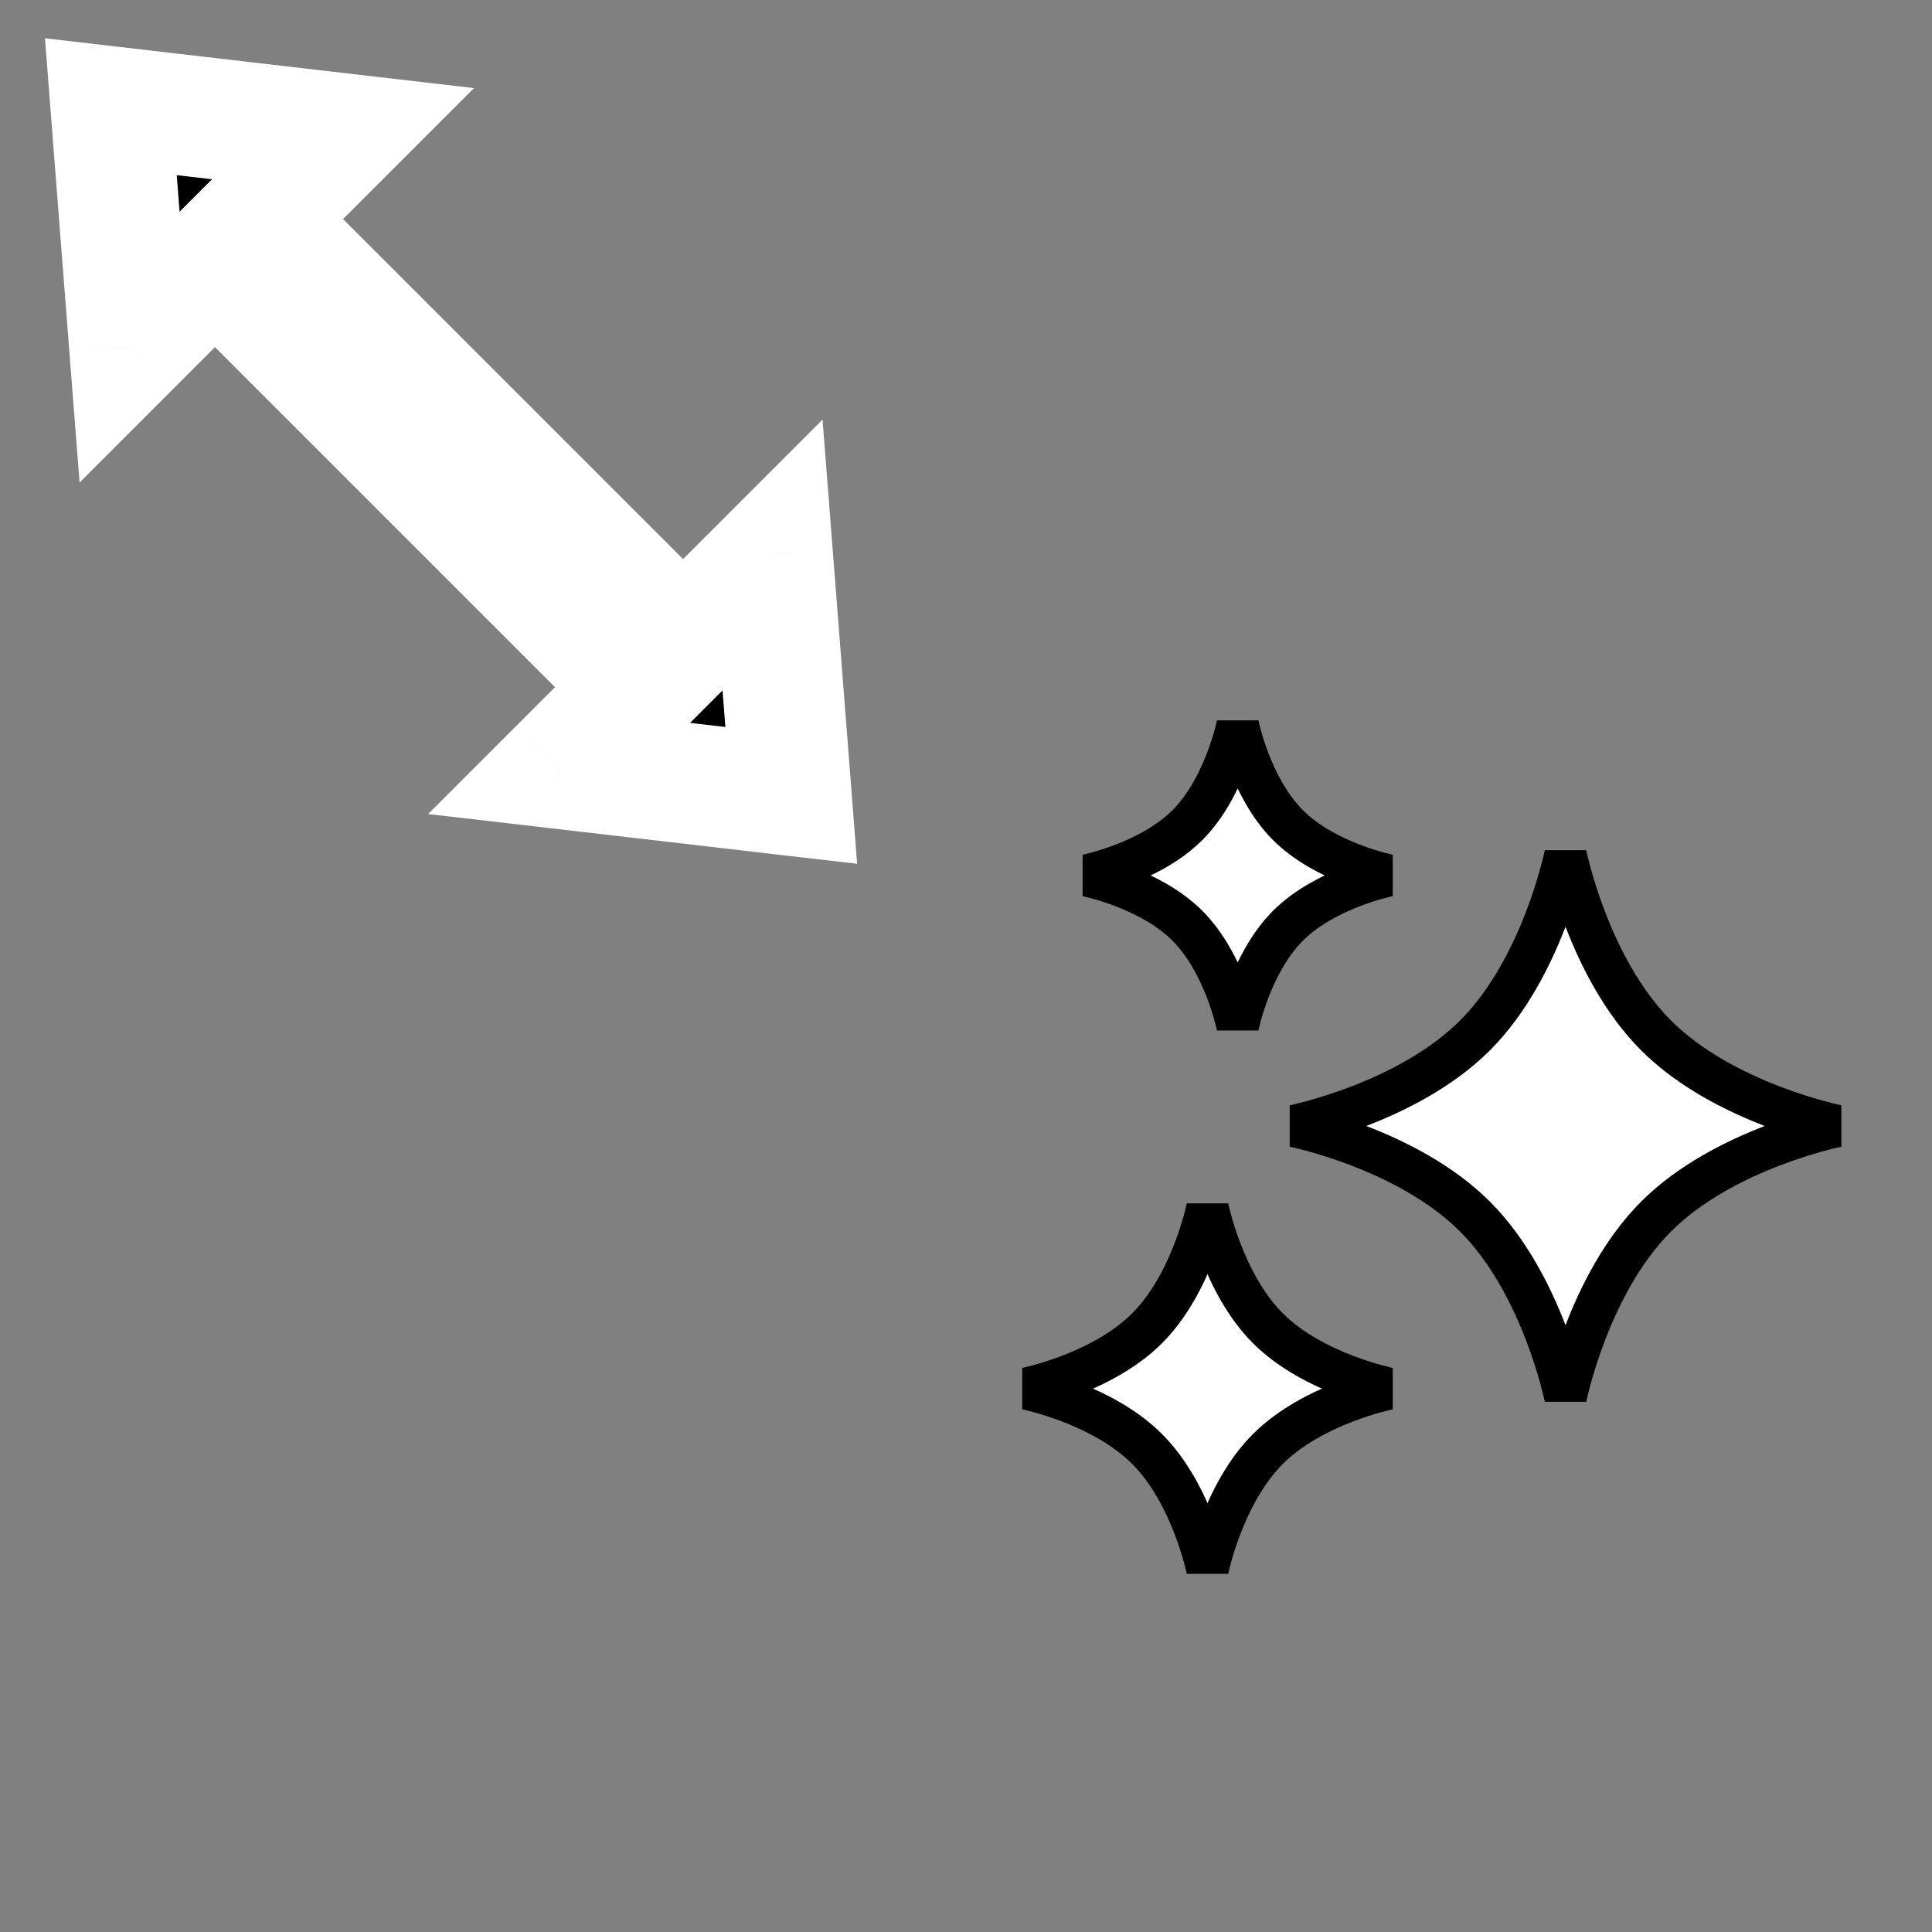 <svg width="32" height="32" viewBox="0 0 32 32" fill="none" xmlns="http://www.w3.org/2000/svg">
<rect x="0" y="0" width="32" height="32" fill="#808080" stroke="none"/>
<mask id="path-1-outside-1_207_13" maskUnits="userSpaceOnUse" x="-3.467" y="-3.536" width="21.92" height="21.92" fill="black">
<rect fill="white" x="-3.467" y="-3.536" width="21.92" height="21.92"/>
<path fill-rule="evenodd" clip-rule="evenodd" d="M13.106 13.174L12.796 9.192L9.26 12.728L13.106 13.174ZM2.146 5.75L1.836 1.768L5.681 2.214L4.267 3.628L10.953 10.314L10.246 11.021L3.56 4.335L2.146 5.75Z"/>
</mask>
<path fill-rule="evenodd" clip-rule="evenodd" d="M13.106 13.174L12.796 9.192L9.26 12.728L13.106 13.174ZM2.146 5.75L1.836 1.768L5.681 2.214L4.267 3.628L10.953 10.314L10.246 11.021L3.56 4.335L2.146 5.75Z" fill="black"/>
<path d="M12.796 9.192L13.793 9.115L13.624 6.95L12.089 8.485L12.796 9.192ZM13.106 13.174L12.991 14.168L14.197 14.307L14.103 13.097L13.106 13.174ZM9.26 12.728L8.553 12.021L7.091 13.483L9.145 13.721L9.26 12.728ZM1.836 1.768L1.951 0.774L0.745 0.634L0.839 1.845L1.836 1.768ZM2.146 5.75L1.149 5.827L1.318 7.992L2.853 6.457L2.146 5.75ZM5.681 2.214L6.389 2.921L7.851 1.459L5.797 1.221L5.681 2.214ZM4.267 3.628L3.56 2.921L2.853 3.628L3.56 4.335L4.267 3.628ZM10.953 10.314L11.66 11.021L12.367 10.314L11.66 9.607L10.953 10.314ZM10.246 11.021L9.539 11.728L10.246 12.435L10.953 11.728L10.246 11.021ZM3.56 4.335L4.267 3.628L3.56 2.921L2.853 3.628L3.56 4.335ZM11.799 9.27L12.109 13.252L14.103 13.097L13.793 9.115L11.799 9.27ZM9.968 13.435L13.503 9.899L12.089 8.485L8.553 12.021L9.968 13.435ZM13.221 12.181L9.376 11.735L9.145 13.721L12.991 14.168L13.221 12.181ZM0.839 1.845L1.149 5.827L3.143 5.672L2.833 1.69L0.839 1.845ZM5.797 1.221L1.951 0.774L1.721 2.761L5.566 3.207L5.797 1.221ZM4.974 4.335L6.389 2.921L4.974 1.507L3.56 2.921L4.974 4.335ZM11.66 9.607L4.974 2.921L3.56 4.335L10.246 11.021L11.66 9.607ZM10.953 11.728L11.66 11.021L10.246 9.607L9.539 10.314L10.953 11.728ZM2.853 5.042L9.539 11.728L10.953 10.314L4.267 3.628L2.853 5.042ZM2.853 6.457L4.267 5.042L2.853 3.628L1.439 5.042L2.853 6.457Z" fill="white" mask="url(#path-1-outside-1_207_13)"/>
<path d="M25.93 14.15C25.93 14.15 26.305 16.025 27.43 17.15C28.555 18.275 30.43 18.65 30.43 18.65C30.43 18.65 28.555 19.025 27.43 20.15C26.305 21.275 25.93 23.15 25.93 23.15C25.93 23.15 25.555 21.275 24.43 20.15C23.305 19.025 21.43 18.65 21.43 18.65C21.43 18.65 23.305 18.275 24.43 17.15C25.555 16.025 25.93 14.15 25.93 14.15Z" fill="white" stroke="black" stroke-width="0.7"/>
<path d="M21 22C20.25 21.25 20 20 20 20C20 20 19.75 21.25 19 22C18.25 22.75 17 23 17 23C17 23 18.25 23.25 19 24C19.75 24.75 20 26 20 26C20 26 20.25 24.75 21 24C21.75 23.25 23 23 23 23C23 23 21.75 22.75 21 22Z" fill="white" stroke="black" stroke-width="0.7"/>
<path d="M20.5 12C20.5 12 20.708 13.042 21.333 13.667C21.958 14.292 23 14.5 23 14.5C23 14.5 21.958 14.708 21.333 15.333C20.708 15.958 20.5 17 20.5 17C20.5 17 20.292 15.958 19.667 15.333C19.042 14.708 18 14.5 18 14.5C18 14.5 19.042 14.292 19.667 13.667C20.292 13.042 20.5 12 20.5 12Z" fill="white" stroke="black" stroke-width="0.7"/>
</svg>
